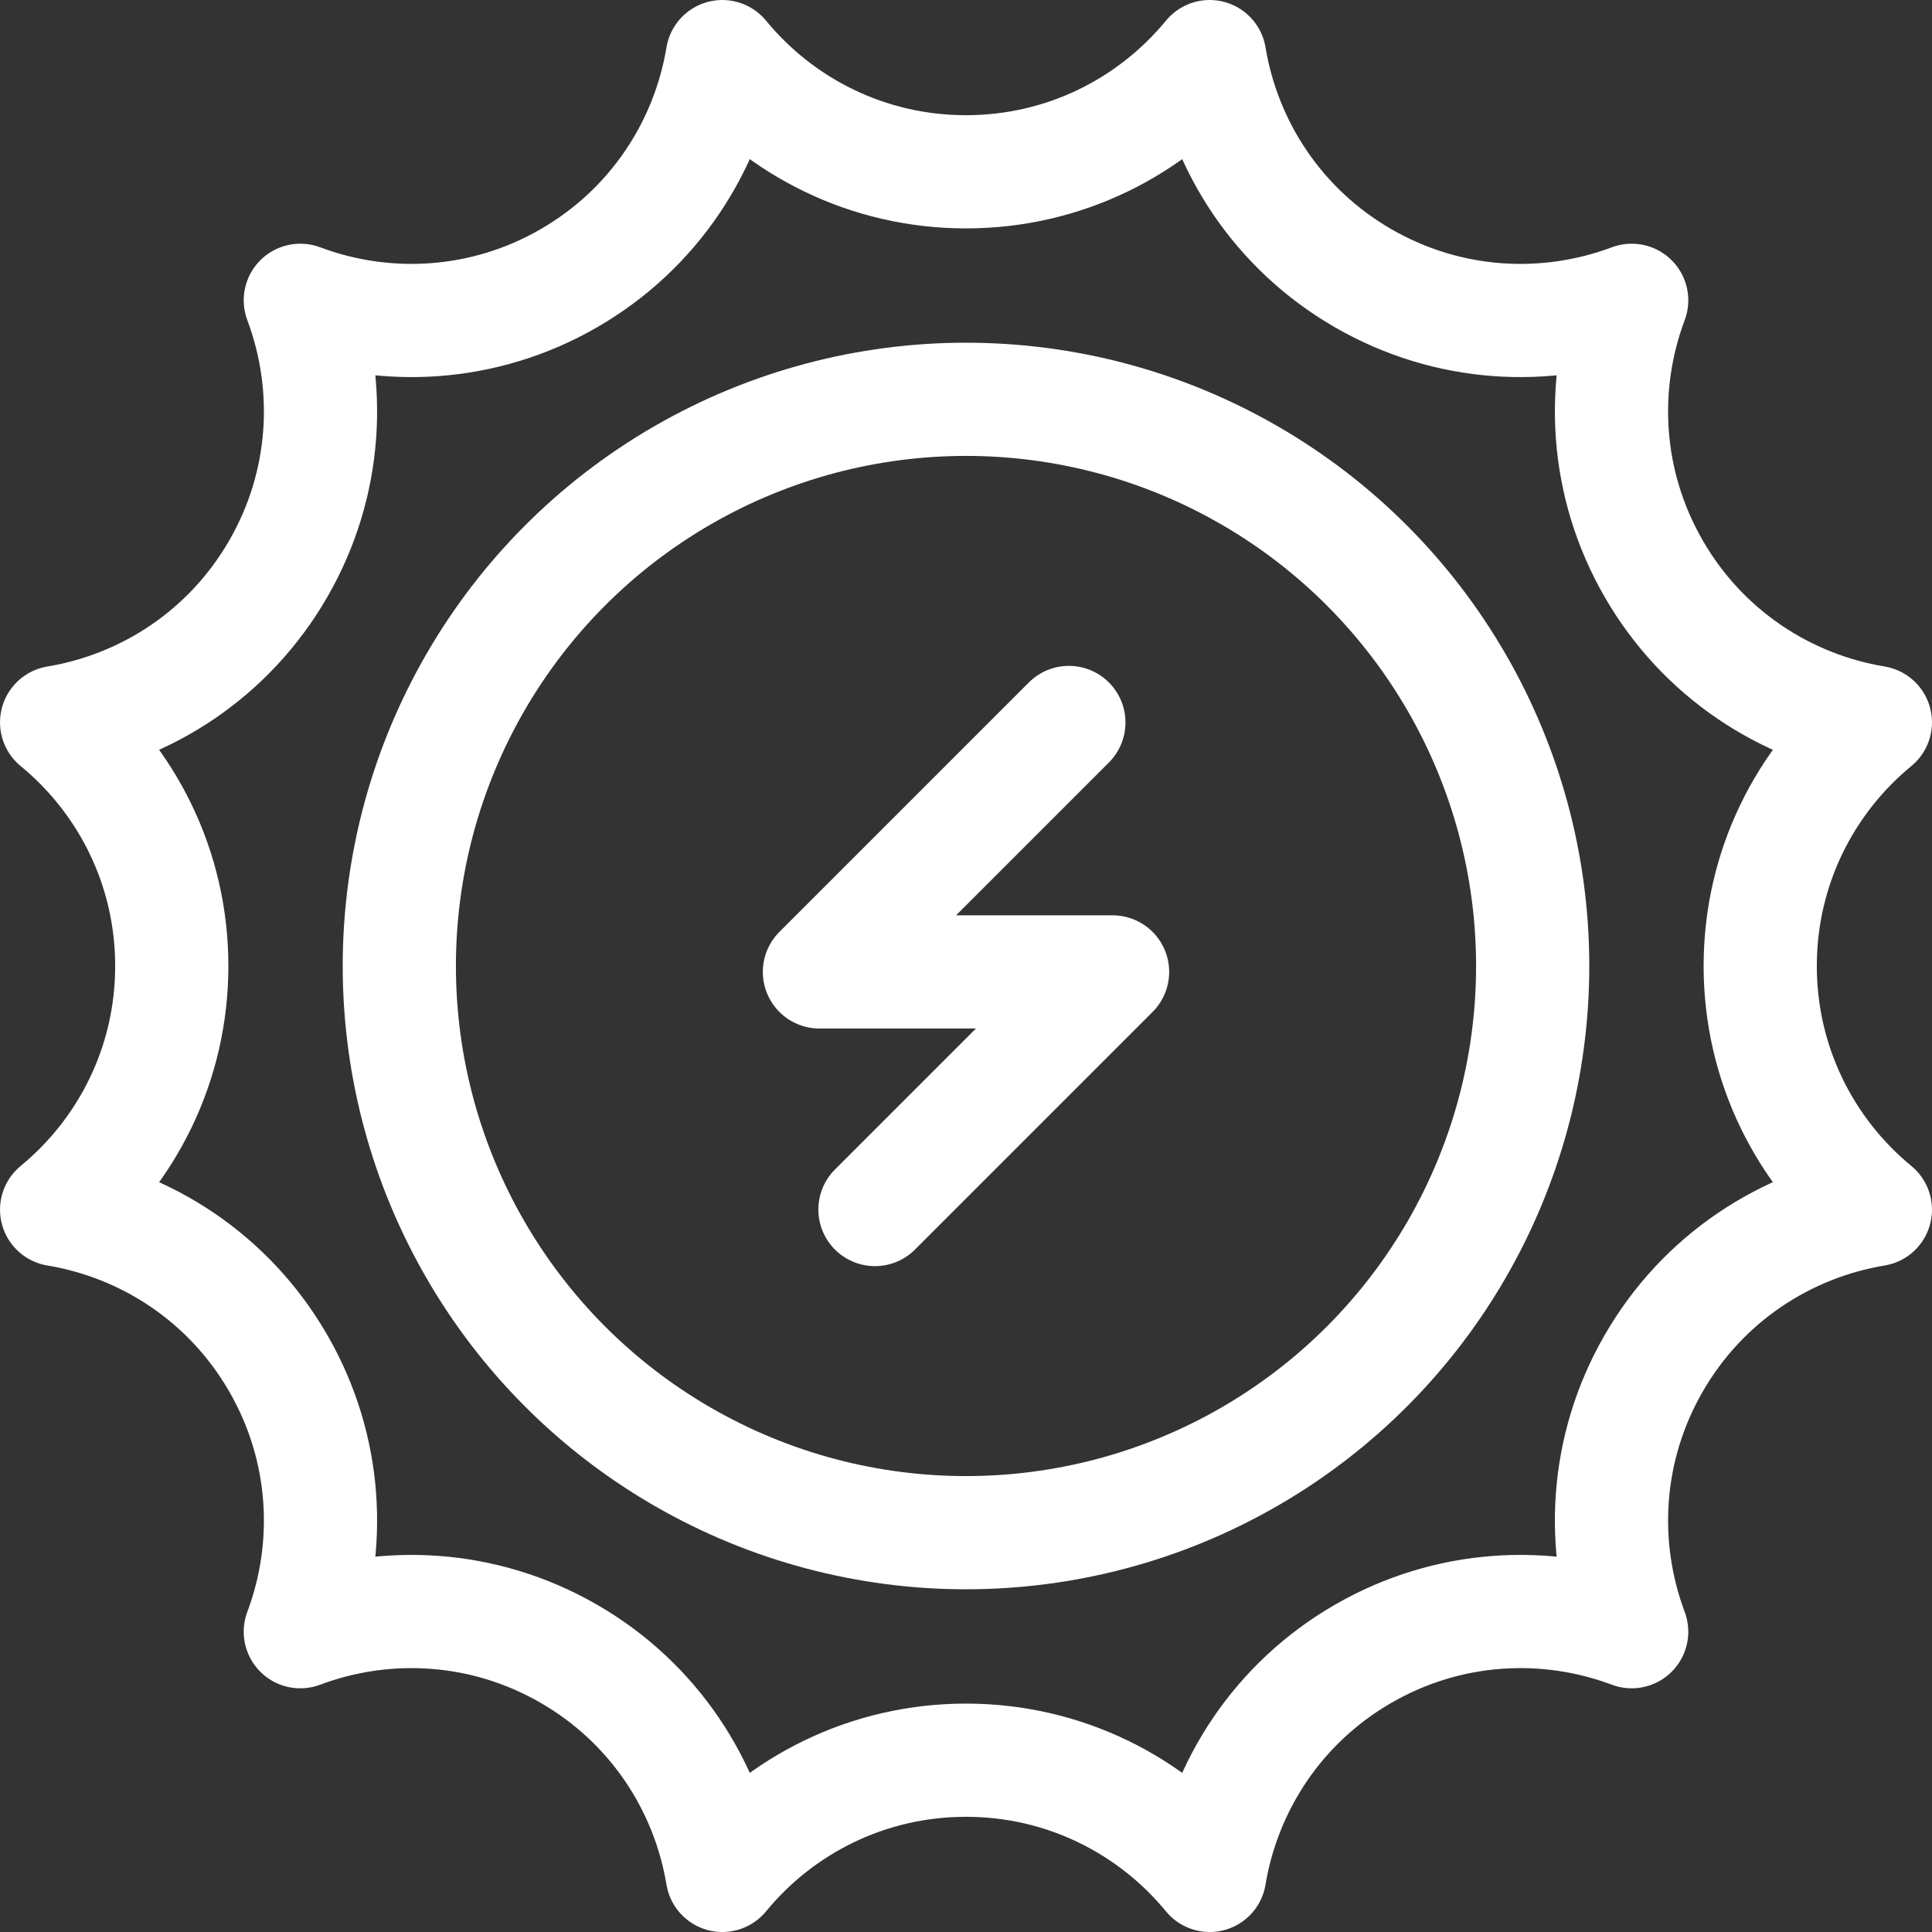 <svg xmlns="http://www.w3.org/2000/svg" version="1.1" xmlns:xlink="http://www.w3.org/1999/xlink" width="40" height="40" x="0" y="0" viewBox="0 0 512.011 512.011" style="enable-background:new 0 0 512 512" xml:space="preserve" class=""><rect x="0" y="0" width="512.011" height="512.011" fill="#333333" stroke="none"/><g><path d="m283.268 191.467-66.106 66.106h77.687l-62.97 62.97" style="stroke-width:30;stroke-linecap:round;stroke-linejoin:round;stroke-miterlimit:10;" fill="none" stroke="#fff" stroke-width="30" stroke-linecap="round" stroke-linejoin="round" stroke-miterlimit="10" data-original="#fff"></path><path d="M438.286 361.249c-13.012 22.522-14.337 48.59-5.865 71.178-22.588-8.472-48.656-7.147-71.178 5.854-22.533 13.012-36.705 34.926-40.659 58.73-15.32-18.645-38.56-30.53-64.584-30.53-26.012 0-49.253 11.885-64.573 30.53-3.954-23.803-18.126-45.718-40.659-58.73-22.522-13.001-48.59-14.326-71.178-5.854 8.472-22.588 7.147-48.656-5.865-71.178-13.001-22.533-34.915-36.716-58.719-40.67 18.634-15.32 30.519-38.56 30.519-64.573s-11.885-49.253-30.519-64.573c23.803-3.954 45.718-18.137 58.719-40.67 13.012-22.522 14.337-48.59 5.865-71.178 22.588 8.472 48.656 7.147 71.178-5.854 22.533-13.012 36.705-34.926 40.659-58.73 15.32 18.645 38.561 30.53 64.573 30.53 26.024 0 49.264-11.885 64.584-30.53 3.954 23.803 18.126 45.718 40.659 58.73 22.522 13.001 48.59 14.326 71.178 5.854-8.472 22.588-7.147 48.656 5.865 71.178 13.001 22.533 34.915 36.716 58.719 40.67-18.634 15.32-30.519 38.56-30.519 64.573s11.885 49.253 30.519 64.573c-23.803 3.954-45.718 18.136-58.719 40.67z" style="stroke-width:30;stroke-linecap:round;stroke-linejoin:round;stroke-miterlimit:10;" fill="none" stroke="#fff" stroke-width="30" stroke-linecap="round" stroke-linejoin="round" stroke-miterlimit="10" data-original="#fff"></path><circle cx="256.005" cy="256.005" r="150.181" style="stroke-width:30;stroke-linecap:round;stroke-linejoin:round;stroke-miterlimit:10;" fill="none" stroke="#fff" stroke-width="30" stroke-linecap="round" stroke-linejoin="round" stroke-miterlimit="10" data-original="#fff"></circle></g></svg>